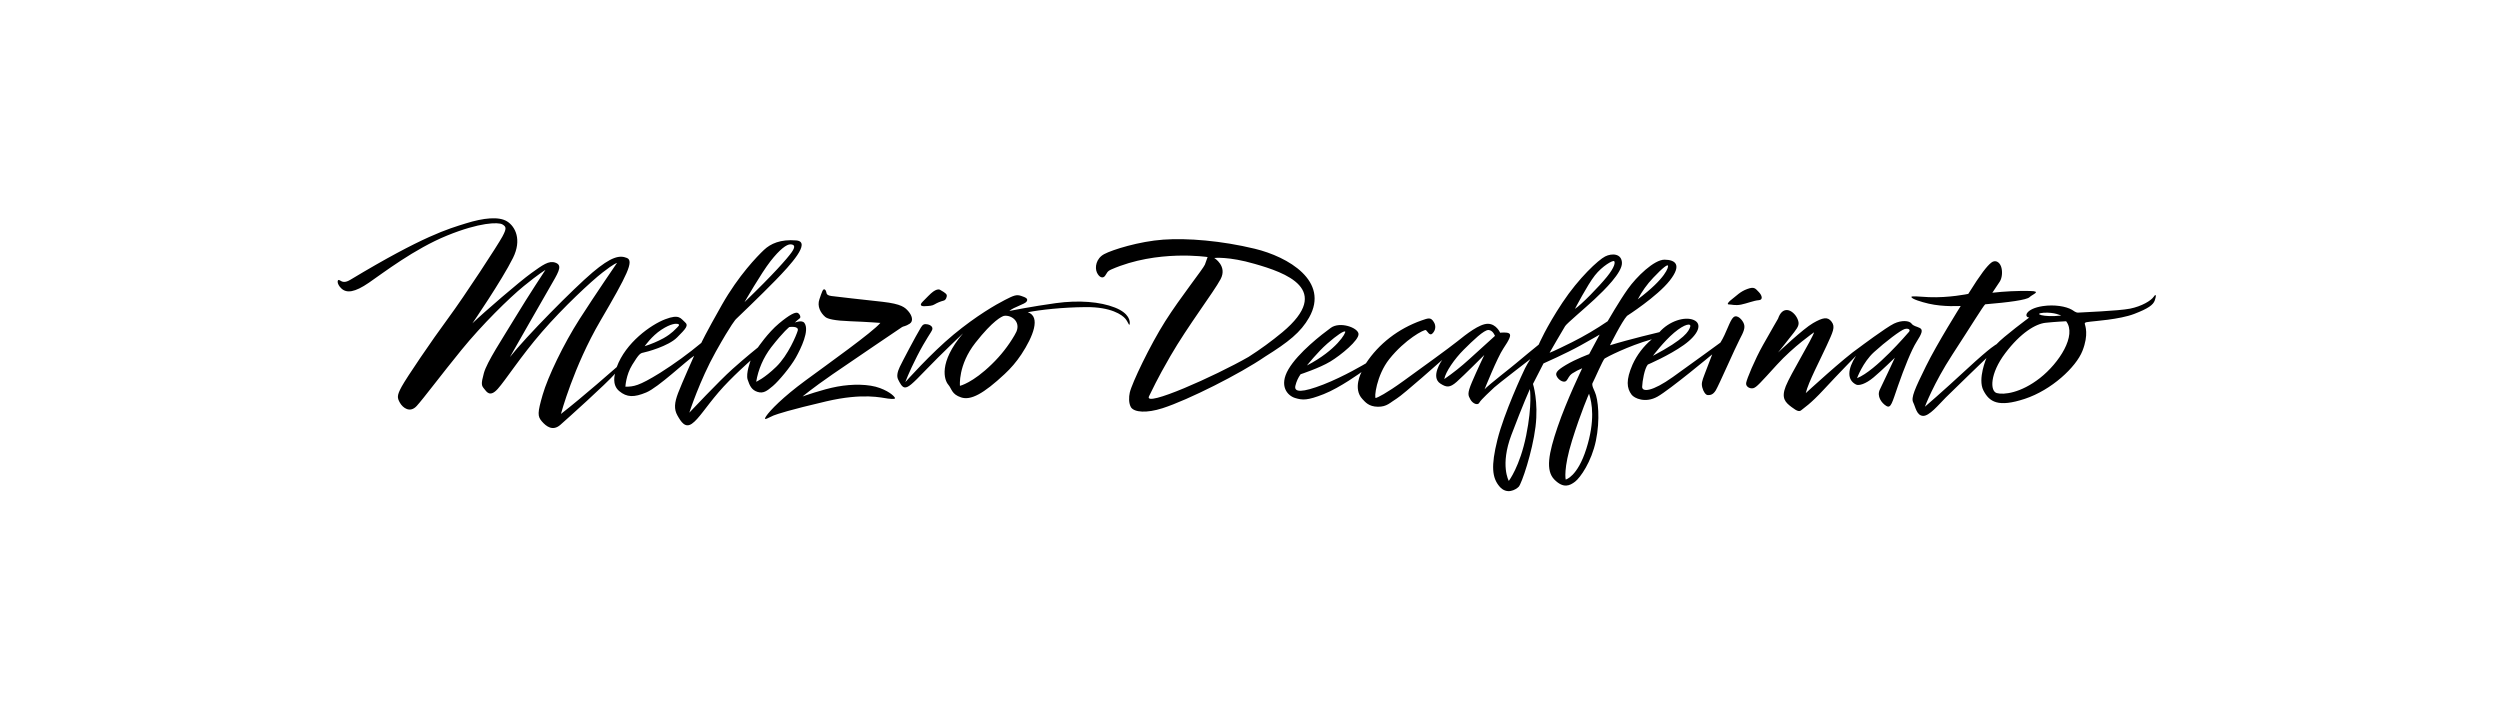 <svg width="733" height="208" viewBox="0 0 733 208" fill="none" xmlns="http://www.w3.org/2000/svg">
<path d="M233.342 104.827C234.846 102.133 237.429 96.843 235.852 94.69C235.129 93.702 233.024 94.584 233.024 94.584C233.488 94.139 233.977 93.717 234.489 93.321C234.964 92.997 234.37 91.778 233.697 91.694C233.024 91.611 231.639 92.141 228.393 94.846C225.147 97.551 222.218 101.875 222.218 101.875C222.218 101.875 218.696 104.687 214.777 108.188C210.857 111.689 202.11 120.993 202.11 120.993C202.11 120.993 205.159 111.526 209.852 103.143C214.544 94.76 215.752 93.598 215.752 93.598C215.752 93.598 223.191 86.498 227.415 82.148C231.639 77.797 238.074 70.869 233.449 70.492C228.825 70.114 225.941 71.438 223.996 73.274C222.052 75.11 216.555 80.746 211.661 89.374C206.767 98.003 205.628 100.535 205.628 100.535C201.818 103.701 197.787 106.632 193.561 109.307C187.192 113.253 185.785 113.358 183.371 113.383C183.371 113.383 183.505 109.967 185.382 106.95C187.259 103.932 187.662 103.565 188.6 103.392C189.538 103.22 195.974 101.512 198.521 98.939C201.069 96.366 202.007 95.448 200.801 94.435C199.594 93.423 199.259 91.989 195.036 93.605C190.813 95.221 183.438 100.458 180.824 107.628C180.824 107.628 170.769 116.492 164.467 121.372C164.467 121.372 168.173 107.49 176.043 94.042C183.914 80.593 185.933 76.507 183.814 75.635C181.695 74.763 179.273 75.194 173.725 79.883C168.177 84.572 154.149 98.773 149.508 104.691C149.508 104.691 159.901 86.416 162.02 82.798C164.139 79.18 164.745 77.693 162.826 77.01C160.907 76.327 159.092 77.704 155.762 80.088C152.432 82.473 141.837 91.577 138.508 94.802C138.508 94.802 147.153 82.194 150.414 75.614C153.038 70.32 151.121 66.457 148.699 64.925C146.277 63.394 141.737 63.888 136.59 65.496C131.444 67.105 124.266 69.061 102.73 82.026C101.211 82.941 100.411 82.726 99.618 82.191C98.826 81.655 98.6 83.225 100.128 84.61C101.655 85.995 103.974 85.768 108.16 82.892C112.346 80.017 121.51 72.967 131.069 69.07C140.629 65.172 146.116 65.095 147.304 65.794C148.492 66.493 148.548 67.018 147.304 69.36C146.059 71.701 136.273 86.714 131.409 93.302C126.544 99.889 119.19 110.742 117.776 113.343C116.362 115.944 116.419 116.627 117.267 118.108C118.115 119.588 120.209 121.192 122.188 119.019C124.168 116.845 129.317 109.946 135.312 102.588C141.306 95.229 149.228 87.427 153.583 83.873C157.937 80.318 159.918 79.14 159.918 79.14C159.918 79.14 154.94 86.668 151.093 93.037C147.247 99.405 142.778 106.105 141.873 109.395C140.968 112.685 141.195 113.056 141.93 113.958C142.665 114.86 143.627 116.605 145.946 114.017C148.265 111.429 152.621 104.571 158.9 97.321C165.179 90.072 173.267 82.534 176.718 79.858C180.168 77.181 180.904 77.088 180.904 77.088C180.904 77.088 174.625 86.224 169.93 93.551C165.235 100.878 160.635 110.465 159.106 115.759C157.576 121.053 157.576 122.046 158.876 123.554C160.176 125.062 162.088 126.507 164.306 124.555C166.523 122.603 177.622 112.644 180.341 109.563C180.341 109.563 179.273 112.759 181.539 114.653C183.805 116.547 185.909 116.548 189.471 115.069C193.033 113.591 201.222 105.778 203.518 104.306C203.518 104.306 199.892 112.412 198.824 115.222C197.756 118.031 197.557 119.937 198.626 121.824C199.695 123.712 200.882 125.6 202.862 124.235C204.842 122.869 206.939 119.377 210.7 114.992C214.46 110.607 220.081 105.699 220.081 105.699C220.081 105.699 218.617 109.493 219.21 111.301C219.804 113.109 220.398 114.364 222.1 114.903C223.802 115.442 224.871 114.65 226.613 113.171C228.354 111.692 231.838 107.521 233.342 104.827ZM225.892 76.602C228.612 73.12 230.665 71.58 231.795 71.644C232.926 71.709 233.336 72.238 232.103 73.981C230.871 75.723 226.817 80.376 218.294 88.579C218.294 88.579 223.171 80.084 225.892 76.602ZM193.917 96.674C196.759 94.815 198.247 94.868 198.677 94.966C199.106 95.064 199.338 95.282 198.677 95.885C198.015 96.489 197.09 97.732 194.545 99.165C192.793 100.113 190.943 100.896 189.024 101.505C189.024 101.505 191.074 98.532 193.917 96.674ZM221.718 111.933C222.319 108.297 223.82 104.839 226.104 101.831C229.833 97.057 231.423 95.891 231.423 95.891C231.423 95.891 234.332 95.455 233.89 96.964C233.524 98.217 231.094 104.141 227.585 107.546C224.076 110.95 221.718 111.933 221.718 111.933H221.718ZM262.401 116.645C262.51 116.9 262.236 117.099 260.372 116.869C258.507 116.639 253.134 115.136 242.278 117.671C231.422 120.206 227.969 121.376 226.817 121.817C225.665 122.258 223.472 123.75 224.624 122.039C225.775 120.328 229.504 116.469 236.138 111.585C242.772 106.7 255.931 97.338 258.124 94.676C258.124 94.676 254.122 94.363 249.406 94.192C244.691 94.022 242.661 93.524 241.95 92.914C240.555 91.718 239.537 89.778 240.25 87.755C240.963 85.733 241.292 84.314 241.95 84.985C242.608 85.655 241.785 86.507 243.759 86.79C245.733 87.073 253.08 87.842 258.729 88.483C264.378 89.125 265.363 90.156 266.35 91.289C267.337 92.421 267.94 94.108 266.734 94.903C265.527 95.699 264.815 95.656 264.486 95.896C264.157 96.136 250.393 105.389 244.142 109.72C237.891 114.05 235.315 116.249 235.315 116.249C235.315 116.249 241.127 114.148 245.512 113.348C249.897 112.549 254.779 112.569 258.012 113.785C261.246 115.002 262.291 116.389 262.401 116.645L262.401 116.645ZM270.539 88.439C271.552 87.432 272.803 86.069 273.607 85.501C274.411 84.933 275.126 84.695 275.633 84.978C276.14 85.262 277.421 85.971 277.57 86.471C277.718 86.97 277.331 88.014 276.676 88.142C275.739 88.383 274.845 88.751 274.025 89.236C273.339 89.667 272.535 89.711 271.105 89.773C270.025 89.821 269.526 89.447 270.54 88.44L270.539 88.439ZM508.252 93.014C507.142 93.97 506.216 97.617 504.428 100.449C504.428 100.449 496.532 106.225 490.486 110.538C484.441 114.852 481.419 115.038 481.48 113.38C481.542 111.723 482.159 108.072 483.146 106.887C483.146 106.887 489.376 104.233 493.694 101.151C498.013 98.069 499.246 94.942 496.593 93.817C493.94 92.691 489.376 94.169 486.539 97.387C486.539 97.387 477.695 99.476 472.043 101.234C472.043 101.234 475.559 94.195 477.039 92.615C477.039 92.615 485.86 86.968 489.56 82.276C493.261 77.584 491.164 76.181 488.08 76.136C484.995 76.091 479.814 81.161 477.285 84.727C474.756 88.292 471.363 94.19 471.363 94.19C468.045 96.456 464.561 98.507 460.938 100.328C455.139 103.216 454.336 103.433 454.336 103.433C454.336 103.433 458.346 96.458 458.901 95.609C459.457 94.759 464.453 90.6 467.475 87.785C470.498 84.971 475.618 79.899 475.556 77.097C475.495 74.296 472.596 74.195 470.622 75.195C468.648 76.195 462.91 81.487 458.1 88.736C453.29 95.985 451.148 101.044 451.148 101.044C451.148 101.044 445.355 105.744 444.484 106.532C443.614 107.32 436.388 112.893 435.279 114.135C435.279 114.135 438.98 104.868 440.769 102.207C442.558 99.545 443.175 98.239 442.496 97.772C441.818 97.304 439.844 97.561 439.844 97.561C439.844 97.561 438.733 94.972 436.266 94.936C433.798 94.899 429.912 97.988 427.322 100.066C424.731 102.144 416.712 107.916 411.53 111.672C406.348 115.427 403.943 116.536 403.388 116.7C402.833 116.864 403.554 110.05 407.334 105.297C411.948 99.496 417.637 96.493 418.069 96.786C418.5 97.078 419.179 98.632 419.981 97.786C420.451 97.337 420.743 96.755 420.81 96.133C420.877 95.511 420.716 94.886 420.351 94.36C419.488 92.975 418.809 93.251 416.773 93.964C409.99 96.363 404.261 100.786 400.488 106.535C400.488 106.535 394.073 110.387 387.967 112.757C381.861 115.126 379.269 115.146 379.824 113.038C380.108 111.86 380.619 110.739 381.332 109.729C381.332 109.729 386.875 107.915 390.028 106.014C393.181 104.112 398.548 99.7 398.315 97.858C398.082 96.015 392.829 94.207 390.203 96.116C387.577 98.025 380.632 103.388 377.772 108.27C374.913 113.152 377.481 116.002 379.698 116.683C381.916 117.365 383.316 117.44 388.102 115.563C392.887 113.686 399.194 109.09 399.194 109.09C399.194 109.09 396.542 113.969 399.482 117.028C400.287 117.866 401.291 119.218 403.976 119.258C406.661 119.297 407.594 118.012 409.52 116.85C411.446 115.688 422.849 105.537 422.849 105.537C422.849 105.537 419.24 110.523 422.358 112.494C424.058 113.568 425.043 113.777 427.086 111.968C429.129 110.159 435.197 104.08 435.197 104.08C435.197 104.08 433.038 108.593 431.579 112.034C430.12 115.475 430.47 115.913 431.113 117.112C431.755 118.312 433.272 118.983 433.739 118.071C434.205 117.158 437.357 114.335 438.115 113.59C438.874 112.845 448.715 105.268 448.715 105.268C448.135 106.149 447.608 107.058 447.135 107.992C446.435 109.4 440.993 121.124 439.045 128.918C437.098 136.712 437.497 140.097 439.644 142.628C441.792 145.159 444.438 143.578 445.287 142.711C446.136 141.843 449.285 132.583 450.209 125.162C451.133 117.742 449.469 112.571 449.469 112.571C449.469 112.571 452.06 107.52 452.553 106.554C452.553 106.554 459.093 103.677 463.41 101.281C467.727 98.885 469.02 98.103 469.02 98.103C469.02 98.103 466.923 102.018 465.936 103.834C465.936 103.834 462.05 105.264 459.151 106.994C456.252 108.725 455.881 109.462 456.56 110.559C457.239 111.655 458.658 112.305 459.275 111.628C459.892 110.951 459.891 110.264 461.002 109.48C461.912 108.892 462.883 108.39 463.901 107.978C463.901 107.978 459.336 117.405 456.684 125.2C454.031 132.995 453.106 137.957 455.758 140.626C458.411 143.296 460.261 142.408 461.804 141.23C463.346 140.052 466.615 135.41 467.909 129.253C469.204 123.096 468.588 116.968 467.599 114.895C466.611 112.822 466.798 112.482 467.106 111.972C467.415 111.461 470.005 105.438 470.499 105.102C470.993 104.766 477.222 101.484 484.316 99.47C481.867 101.531 479.936 104.066 478.66 106.896C476.686 111.441 476.946 113.801 478.387 115.725C479.164 116.763 482.396 118.3 485.974 116.293C489.552 114.287 502.02 103.904 502.02 103.904C502.02 103.904 500.601 107.6 499.799 109.704C498.998 111.808 498.813 112.434 499.121 113.641C499.429 114.847 500.108 115.828 500.724 115.837C501.341 115.846 502.205 115.859 503.069 114.442C503.933 113.025 508.805 101.888 510.039 99.562C511.273 97.235 511.705 96.155 511.335 95.006C510.965 93.856 509.363 92.059 508.253 93.015L508.252 93.014ZM484.707 81.458C487.736 78.25 488.918 77.514 489.066 77.893C489.214 78.272 488.549 81.48 480.202 87.761C481.388 85.48 482.904 83.36 484.708 81.459L484.707 81.458ZM467.607 80.763C469.823 77.953 472.889 76.252 473.258 76.566C473.627 76.879 473.48 78.281 471.153 81.157C468.826 84.033 463.656 89.333 461.772 90.572C461.772 90.573 465.392 83.573 467.608 80.764L467.607 80.763ZM389.151 100.753C392.069 98.199 394.053 96.93 394.403 97.205C394.753 97.481 391.893 102.633 383.198 107.158C383.198 107.158 386.233 103.307 389.151 100.753ZM430.675 105.418C428.416 107.478 426.006 109.392 423.463 111.145C423.802 109.086 426.464 105.222 429.174 102.525C431.885 99.829 435.127 96.69 436.434 96.754C437.74 96.818 438.321 98.487 438.321 98.487C438.321 98.487 434.692 101.798 430.675 105.418ZM447.473 127.685C445.628 136.802 442.382 141.002 442.382 141.002C442.382 141.002 439.773 136.422 443.146 127.504C446.519 118.585 448.555 114.072 448.555 114.072C448.555 114.072 449.318 118.568 447.474 127.686L447.473 127.685ZM465.114 131.572C462.511 139.818 459.062 140.608 459.062 140.608C459.062 140.608 458.326 137.503 460.928 129.151C463.531 120.799 465.906 115.432 465.906 115.432C466.812 118.173 467.717 123.326 465.115 131.573L465.114 131.572ZM490.852 97.548C493.963 94.92 495.999 94.635 495.547 95.887C495.094 97.139 494.101 99.327 484.642 104.327C484.643 104.328 487.741 100.178 490.852 97.549L490.852 97.548ZM507.936 87.625C509.147 86.731 510.167 85.518 512.287 84.742C514.407 83.966 514.671 84.602 515.655 85.599C516.639 86.595 517.019 87.933 515.655 88.019C514.291 88.104 512.136 88.984 510.471 89.312C508.681 89.663 507.633 89.235 506.914 89.26C506.195 89.284 506.725 88.52 507.936 87.626L507.936 87.625ZM562.881 96.162C561.81 95.627 561.055 95.662 560.424 94.835C559.794 94.008 557.59 93.801 555.323 94.877C553.056 95.953 545.178 101.855 545.178 101.855C540.706 104.884 529.449 115.266 529.449 115.266C530.198 112.049 533.695 105.471 535.55 101.394C537.404 97.317 538.199 95.89 537.025 94.329C535.852 92.768 534.453 93.099 531.577 94.74C528.7 96.382 521.322 103.36 521.322 103.36C521.322 103.36 524.689 99.165 526.051 97.395C527.414 95.626 527.641 94.928 527.036 93.516C526.431 92.105 525.143 90.998 524.046 90.912C522.949 90.826 521.965 91.548 521.322 93.433C521.322 93.433 519.421 96.701 516.937 101.109C514.454 105.516 512.144 111.158 511.97 112.28C511.797 113.401 513.126 114.064 514.071 113.81C515.017 113.556 516.071 112.34 520.98 106.95C525.89 101.561 531.896 97.419 531.896 97.419C531.318 99.392 524.965 109.739 523.579 113.253C522.193 116.766 523.463 117.963 525.253 119.327C527.043 120.692 527.621 120.754 528.256 120.175C528.892 119.595 530.682 118.604 534.783 114.166C538.883 109.729 544.179 104.325 544.179 104.325C541.637 108.304 541.526 111.402 544.196 112.752C544.99 113.154 546.969 112.632 549.337 110.649C551.705 108.667 555.574 104.887 555.574 104.887C554.765 106.588 552.165 112.226 551.184 114.192C550.204 116.159 551.669 118.178 553.055 119.016C554.442 119.854 554.755 118.107 556.519 113.053C558.283 107.999 560.424 102.601 561.935 100.229C563.447 97.857 563.952 96.697 562.882 96.163L562.881 96.162ZM559.676 97.344C559.098 97.978 550.031 108.661 544.486 110.881C544.486 110.881 546.16 106.248 549.453 103.245C552.747 100.241 557.308 96.774 558.463 96.469C559.618 96.165 560.254 96.711 559.676 97.345L559.676 97.344ZM331.219 95.009C331.357 94.245 331.219 91.877 326.877 90.168C322.535 88.458 316.333 87.955 309.578 88.878C302.824 89.801 295.932 91.171 295.932 91.171C297.31 89.977 300.55 89.194 301.032 88.371C301.514 87.547 300.756 87.216 299.378 86.749C297.999 86.282 297.173 86.653 294.622 87.956C292.072 89.259 286.284 92.563 279.598 98.088C272.913 103.612 265.445 112.034 265.445 112.034C265.445 112.034 266.398 109.314 268.93 104.354C271.463 99.394 273.102 97.398 273.34 96.628C273.578 95.859 272.863 95.268 271.91 95.088C270.957 94.909 270.55 95.126 269.988 96.055C268.442 98.612 264.505 106.109 263.815 107.568C263.126 109.027 262.851 110.301 263.333 111.267C263.816 112.232 264.505 113.712 265.445 113.598C266.385 113.484 267.193 112.921 271.535 108.384C275.876 103.848 282.355 97.745 282.355 97.745C275.05 106.391 276.91 111.466 278.013 112.757C279.116 114.048 278.978 115.585 281.804 116.521C284.63 117.457 288.351 115.467 294.554 109.679C296.397 107.972 298.019 106.07 299.385 104.013C299.406 103.983 299.424 103.964 299.445 103.933C302.914 98.659 305.238 92.842 301.349 91.546C305.083 90.827 311.46 90.105 318.331 90.043C325.844 89.975 329.014 92.358 329.91 93.393C330.806 94.428 331.082 95.776 331.22 95.01L331.219 95.009ZM298 97.277C297.845 97.585 297.675 97.909 297.478 98.26C297.462 98.287 297.447 98.316 297.433 98.343C295.648 101.406 293.427 104.233 290.831 106.749C285.18 112.289 281.458 113.127 281.458 113.127C281.458 113.127 280.838 107.049 286.007 100.48C291.175 93.911 293.726 92.798 294.346 92.615C296.503 92.265 299.303 94.259 298.001 97.278L298 97.277ZM383.833 93.095C389.876 82.415 377.682 75.297 367.904 72.933C358.126 70.568 348.154 69.762 341.096 70.26C334.038 70.759 326.139 73.221 323.743 74.508C321.348 75.794 320.959 78.429 321.606 79.881C322.254 81.333 323.355 81.767 324.002 80.876C324.65 79.985 324.552 79.564 325.88 78.983C339.335 73.095 354.069 75.368 354.069 75.368C354.069 75.368 353.714 76.431 353.278 77.578C352.842 78.725 346.081 87.182 341.642 94.194C337.204 101.205 331.88 112.318 331.251 115.107C330.959 116.405 330.908 118.226 331.603 119.422C332.598 120.916 336.194 121.188 340.858 119.688C348.437 117.251 363.642 109.558 370.862 104.601L370.888 104.582C377.765 100.296 381.385 97.425 383.833 93.096L383.833 93.095ZM375.991 97.41C372.856 100.016 369.543 102.432 366.074 104.645C356.305 110.244 335.164 119.674 336.896 116.182C337.876 114.287 339.047 111.503 343.149 104.417C348.297 95.523 355.841 85.677 357.883 81.84C359.924 78.003 356.019 75.641 356.019 75.641C356.019 75.641 360.191 75.126 367.913 77.379C376.703 79.894 391.081 84.795 375.993 97.41L375.991 97.41ZM631.462 87.013C630.723 88.127 627.959 89.812 624.528 90.496C621.097 91.179 610.215 91.568 609.424 91.654C608.632 91.74 608.027 91.137 607.484 90.823C605.748 89.827 602.387 89.237 598.953 89.748C593.998 90.485 593.273 92.932 594.962 93.104C594.962 93.104 587.392 98.697 585.334 100.966C585.334 100.966 584.067 101.388 576.625 108.276C569.182 115.163 564.38 119.251 564.38 119.251C564.38 119.251 566.913 112.442 572.455 103.935C577.996 95.428 581.48 89.705 582.061 89.224C588.879 88.656 594.258 87.95 595.068 87.122C595.878 86.294 598.833 85.366 595.068 85.312C591.421 85.248 587.773 85.421 584.152 85.833C584.579 85.206 585.74 83.494 586.343 82.55C587.087 81.385 587.174 79.357 586.693 78.092C586.212 76.827 585.03 76.039 583.804 77.035C582.579 78.032 580.857 80.138 577.099 86.168C577.099 86.168 571.405 87.368 565.541 87.124C562.698 87.006 560.314 86.668 560.417 87.099C560.553 87.669 563.299 88.528 565.491 89.036C569.85 90.047 574.882 89.708 574.882 89.708C574.882 89.708 567.968 100.712 564.695 107.368C561.423 114.024 560.263 116.599 560.948 117.979C561.633 119.359 561.951 121.81 563.798 121.935C565.645 122.06 568.39 118.675 570.501 116.553C572.612 114.431 582.429 104.985 582.429 104.985C582.429 104.985 579.79 111.063 581.532 114.464C583.273 117.865 585.859 119.518 593.67 116.941C601.481 114.365 608.671 107.698 610.573 102.876C612.474 98.053 611.361 95.481 611.255 94.942C611.148 94.402 612.207 94.434 612.999 94.298C613.79 94.163 621.456 93.691 625.739 92.046C629.881 90.455 631.3 89.408 631.776 88.094C632.251 86.78 632.2 85.898 631.462 87.013ZM599.172 91.702C602.342 91.478 604.34 92.527 604.34 92.527C598.975 93.102 596.003 91.926 599.172 91.702ZM598.124 110.837C592.489 115.259 587.475 115.808 585.459 115.252C583.444 114.696 583.391 109.567 587.94 103.548C592.489 97.529 596.867 94.951 599.745 94.643C602.624 94.334 605.794 94.192 605.794 94.192C608.967 98.327 603.758 106.415 598.124 110.837Z" fill="black"/>
</svg>
